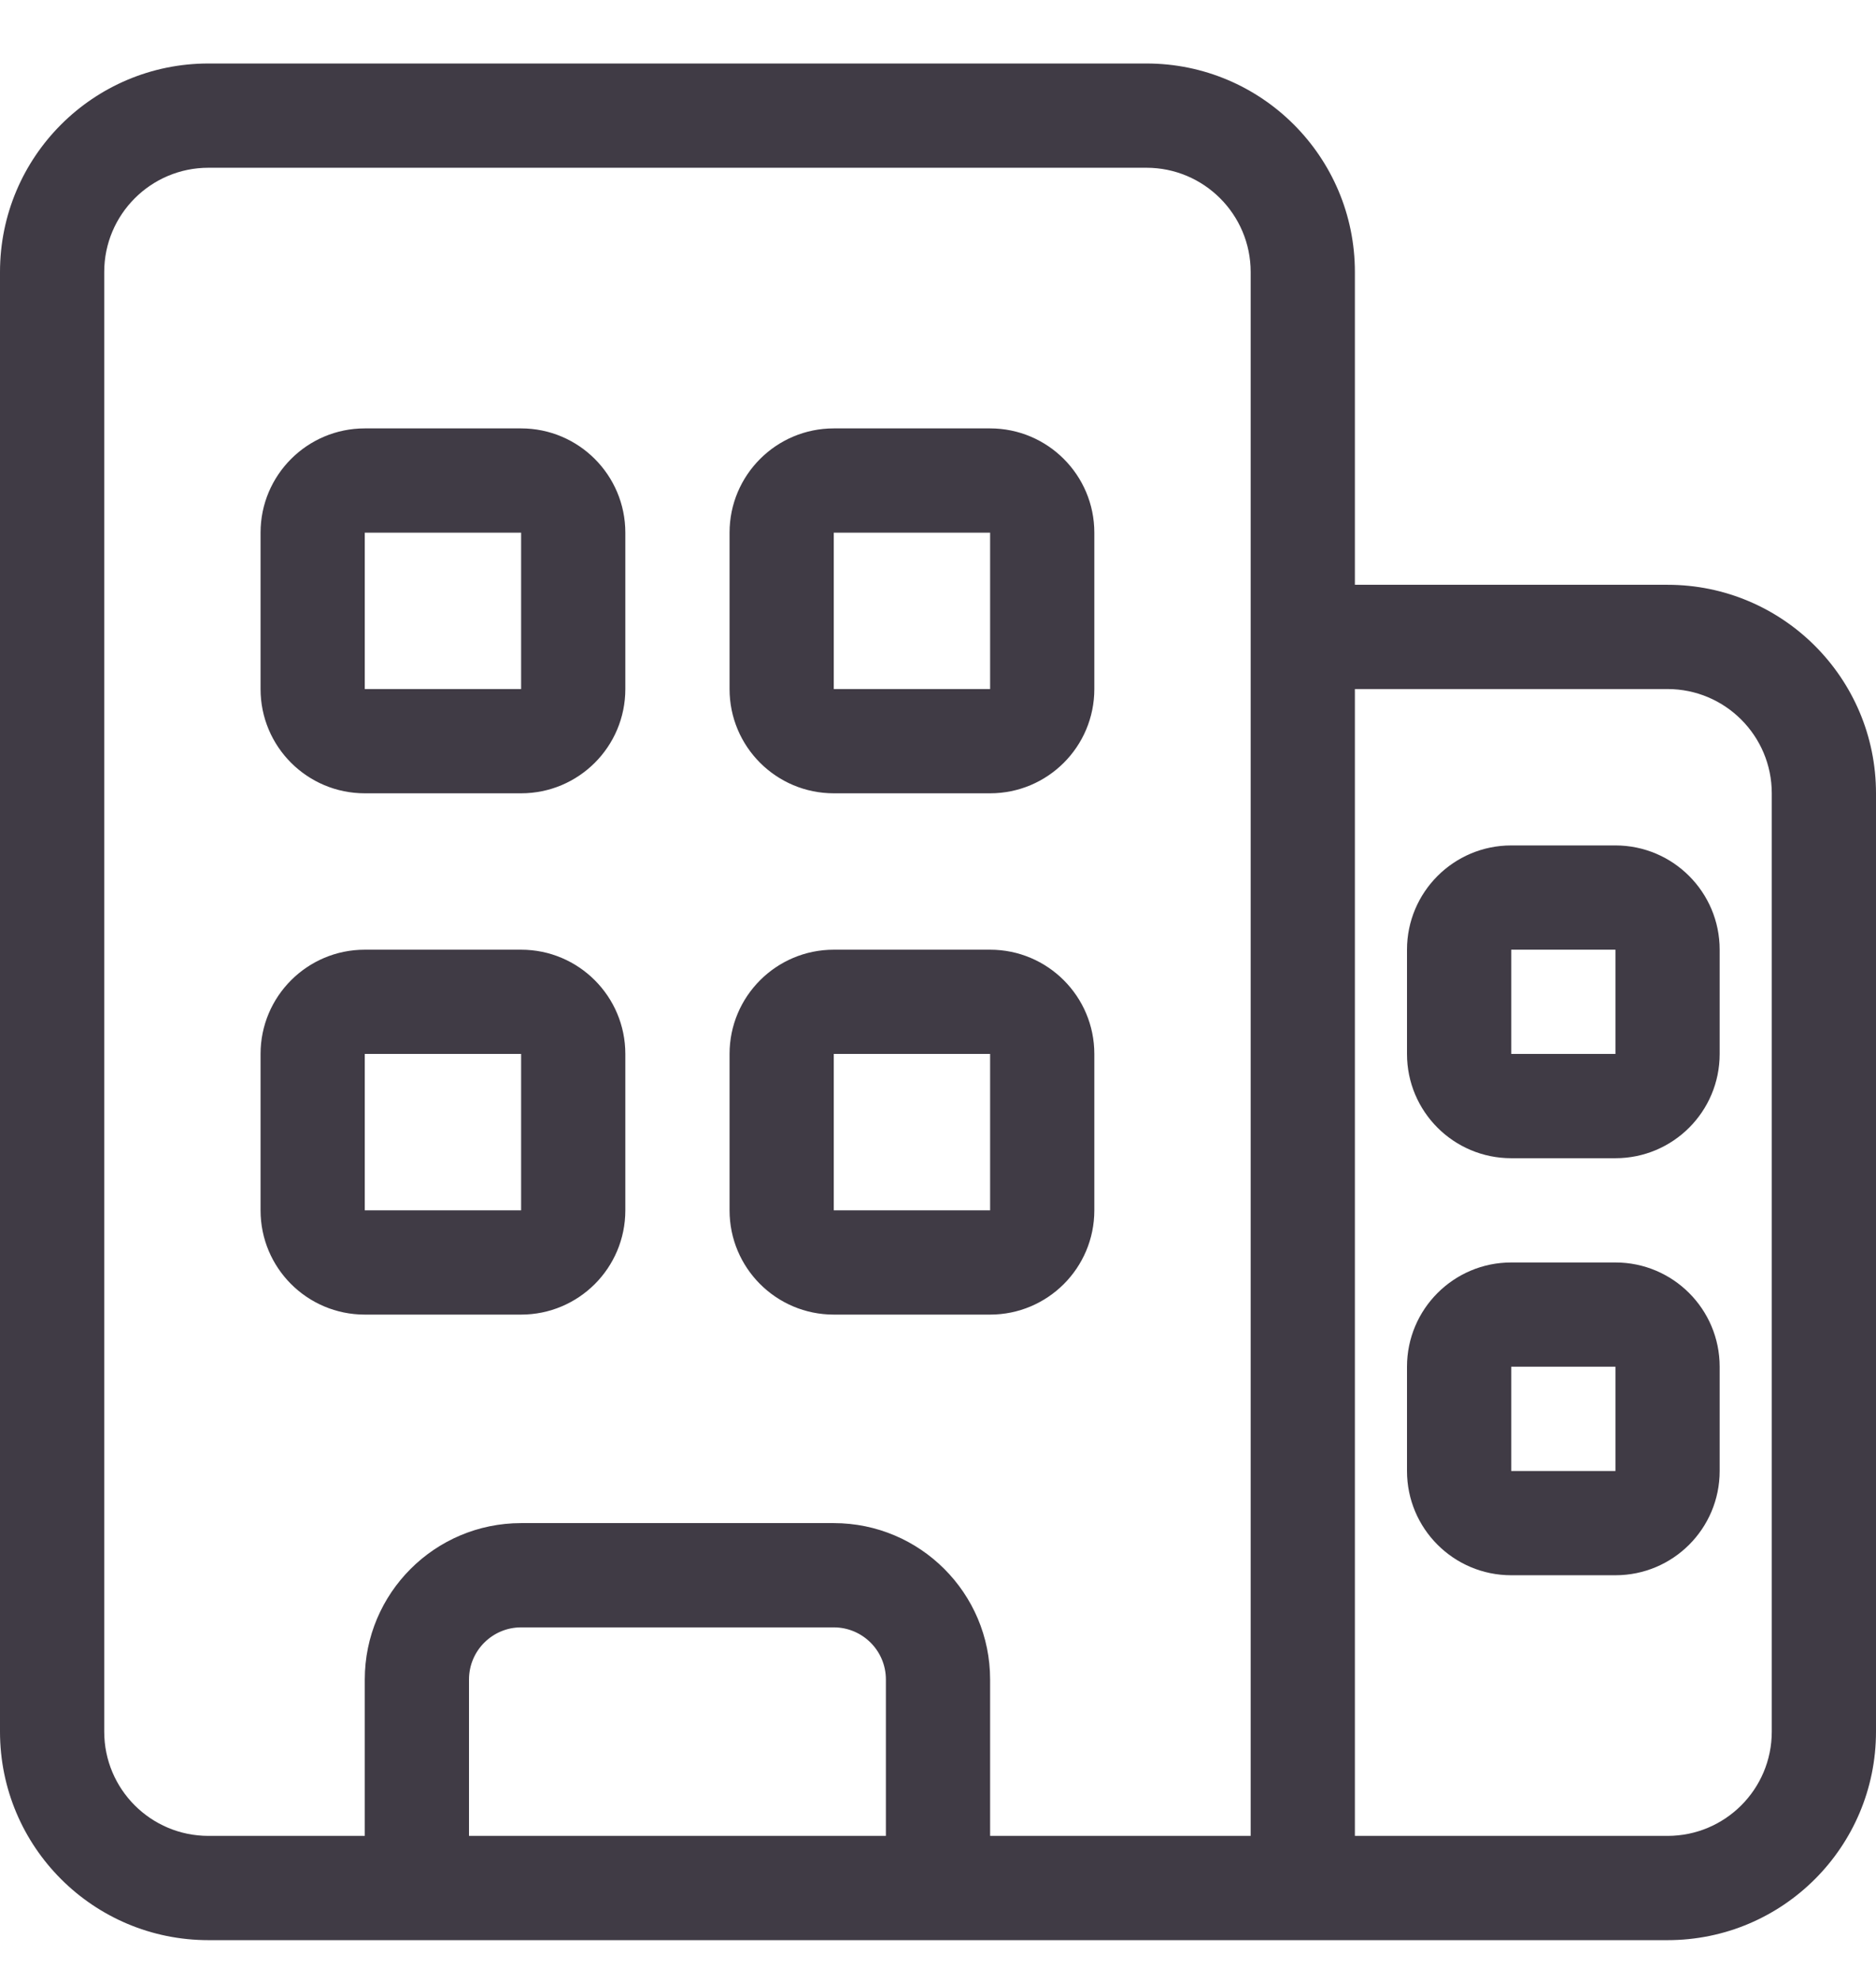 <svg width="18" height="19" viewBox="0 0 18 19" fill="none" xmlns="http://www.w3.org/2000/svg">
<path fill-rule="evenodd" clip-rule="evenodd" d="M13 18.609H12H9.5H9H4H3.5H2C0.895 18.609 0 17.714 0 16.609V2.609C0 1.505 0.895 0.609 2 0.609H11C12.105 0.609 13 1.505 13 2.609V5.609H16C17.105 5.609 18 6.505 18 7.609V16.609C18 17.714 17.105 18.609 16 18.609H13ZM4.5 17.609H8.5V16.109C8.5 15.833 8.276 15.609 8 15.609H5C4.724 15.609 4.5 15.833 4.5 16.109V17.609ZM9.5 17.609V16.109C9.5 15.281 8.828 14.609 8 14.609H5C4.172 14.609 3.5 15.281 3.5 16.109V17.609H2C1.448 17.609 1 17.162 1 16.609V2.609C1 2.057 1.448 1.609 2 1.609H11C11.552 1.609 12 2.057 12 2.609V5.609V6.609V16.609V17.609H11H9.5ZM13 7.609V6.609H14H16C16.552 6.609 17 7.057 17 7.609V16.609C17 17.162 16.552 17.609 16 17.609H14H13V16.609V7.609ZM3.5 4.109C2.948 4.109 2.5 4.557 2.5 5.109V6.609C2.5 7.162 2.948 7.609 3.5 7.609H5C5.552 7.609 6 7.162 6 6.609V5.109C6 4.557 5.552 4.109 5 4.109H3.5ZM3.5 5.109H5V6.609H3.5V5.109ZM2.5 10.109C2.5 9.557 2.948 9.109 3.5 9.109H5C5.552 9.109 6 9.557 6 10.109V11.609C6 12.162 5.552 12.609 5 12.609H3.5C2.948 12.609 2.5 12.162 2.5 11.609V10.109ZM5 10.109H3.5V11.609H5V10.109ZM8 4.109C7.448 4.109 7 4.557 7 5.109V6.609C7 7.162 7.448 7.609 8 7.609H9.5C10.052 7.609 10.5 7.162 10.5 6.609V5.109C10.5 4.557 10.052 4.109 9.5 4.109H8ZM8 5.109H9.5V6.609H8V5.109ZM7 10.109C7 9.557 7.448 9.109 8 9.109H9.5C10.052 9.109 10.5 9.557 10.5 10.109V11.609C10.5 12.162 10.052 12.609 9.5 12.609H8C7.448 12.609 7 12.162 7 11.609V10.109ZM9.5 10.109H8V11.609H9.5V10.109ZM14.5 8.109C13.948 8.109 13.5 8.557 13.5 9.109V10.109C13.5 10.662 13.948 11.109 14.5 11.109H15.5C16.052 11.109 16.5 10.662 16.5 10.109V9.109C16.5 8.557 16.052 8.109 15.5 8.109H14.5ZM14.5 9.109H15.5V10.109H14.5V9.109ZM13.5 13.109C13.5 12.557 13.948 12.109 14.5 12.109H15.5C16.052 12.109 16.5 12.557 16.5 13.109V14.109C16.5 14.662 16.052 15.109 15.5 15.109H14.5C13.948 15.109 13.5 14.662 13.5 14.109V13.109ZM15.5 13.109H14.5V14.109H15.5V13.109Z" fill="#403B45"/>
</svg>
